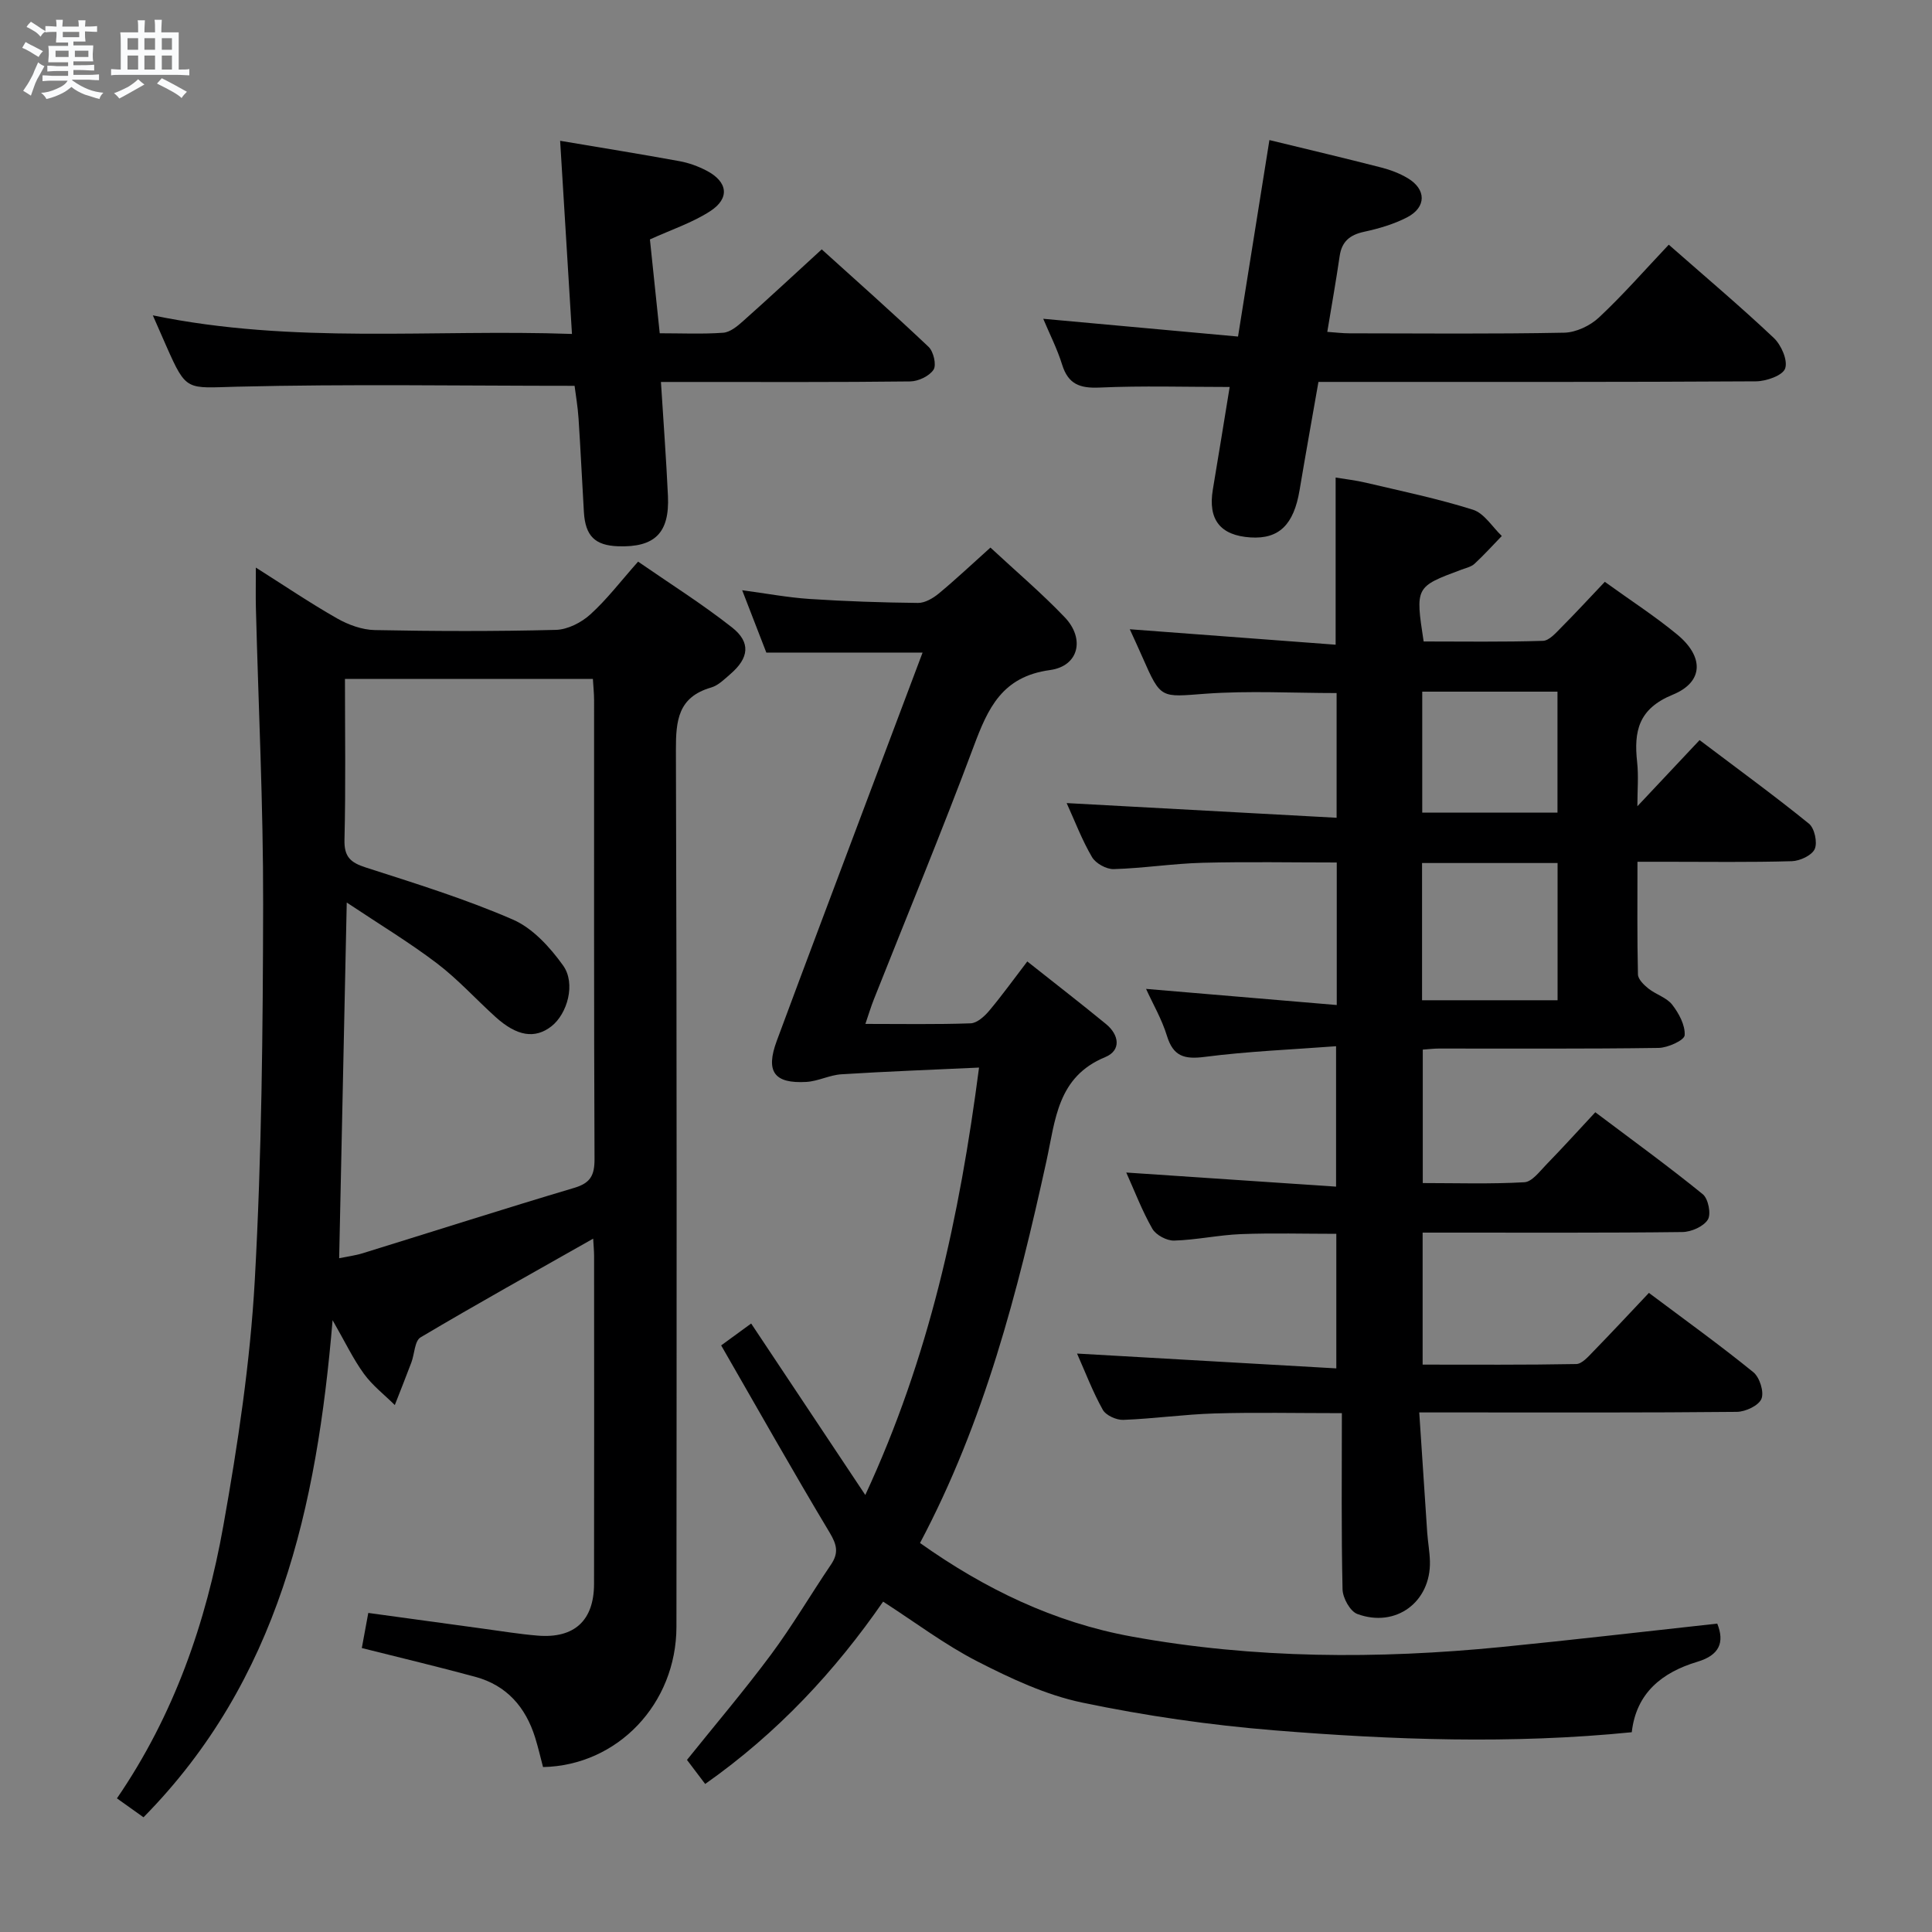 <svg enable-background="new 0 0 400 400" viewBox="0 0 400 400" xmlns="http://www.w3.org/2000/svg"><rect x="0" y="0" width="400" height="400" fill="#808080" stroke="none"/><path d="m6.8 9.5c.6.3 1.3.7 2.1 1.1-.4.4-.7.8-.9 1.2-.7-.4-1.3-.8-1.8-1.1s-1.1-.6-1.6-.8c.2-.4.5-.8.7-1.2.4.2.8.5 1.5.8zm.9 6.9c-.3.6-.5 1.1-.7 1.7s-.4 1.1-.6 1.7c-.6-.4-1.1-.7-1.6-1 .7-1 1.2-1.8 1.5-2.4.3-.5.6-1.1.8-1.7.3-.6.5-1.2.8-1.8.3.3.8.6 1.3.8-.7 1.3-1.2 2.2-1.5 2.7zm.1-11c.4.3 1 .7 1.7 1.1-.5.2-.8.6-1.1 1.1-.5-.6-1-1-1.4-1.2s-.9-.6-1.5-.8c.2-.4.5-.7.9-1.1.5.3.9.6 1.4.9zm10.5 13.1c1 .4 2 .6 3.1.7-.4.4-.7.8-.8 1.3-.9-.2-1.9-.6-3-.9-1-.4-2-.9-2.8-1.6-.5.4-1.1.9-1.9 1.3s-1.9.9-3.3 1.2c-.1-.3-.5-.8-1.1-1.3 1 0 2.1-.3 3.2-.8 1.2-.5 1.9-1 2.3-1.7h-3.2c-.4 0-1 0-2 .1v-1.2c1 0 1.7.1 2 .1h3.3v-1h-2.3c-.2 0-.9 0-2 .1v-1.2c1.2 0 1.9.1 2 .1h2.3v-.8h-4.1c0-.7.1-1.2.1-1.6 0-.5 0-1.1-.1-1.8h4.1v-.7h-2.5c0-.6.1-1.1.1-1.6v-.6h-.5c-.4 0-1 0-1.8.1v-1.3c1.2 0 1.9.1 2.1.1h.2c0-.3 0-.8-.1-1.4h1.4c0 .6-.1 1-.1 1.4h3.4c0-.4 0-.8-.1-1.3h1.5c0 .4-.1.9-.1 1.3.7 0 1.5 0 2.5-.1v1.2c-1 0-1.8-.1-2.5-.1v.6c0 .3 0 .8.1 1.5h-2.5v.8h4.1c0 .7-.1 1.3-.1 1.8s0 1 .1 1.5h-4.1v.8h1.4c.8 0 1.8 0 2.9-.1v1.2c-1 0-1.9-.1-2.8-.1h-1.5v1h3.2c.3 0 1 0 2.1-.1v1.2c-1.1 0-1.8-.1-2.1-.1h-3.4l-.1.1c1.4 1 2.4 1.5 3.4 1.9zm-4.1-6.7v-1.3h-2.7v1.3zm2.2-4.1v-1.1h-3.4v1.1zm1.9 4.1v-1.3h-2.8v1.3z" fill="#fafbfc"/><path d="m37 6.7v2.3 5.4c1 0 1.8 0 2.2-.1v1.3c-.6 0-1.5-.1-2.5-.1h-11.9c-.7 0-1.3 0-1.8.1v-1.3c.5 0 1.1.1 2 .1v-5.2c0-1 0-1.8-.1-2.5h3.7c0-1.3 0-2.1-.1-2.5h1.5c0 .4-.1 1.3-.1 2.5h2.2c0-1.2 0-2.1-.1-2.6h1.5c0 .4-.1 1.3-.1 2.6zm-12.3 13.7c-.3-.4-.7-.8-1.1-1.1 1.1-.4 2.1-.9 2.9-1.3.8-.5 1.5-1 2.1-1.6.4.4.9.8 1.3 1.1-2.5 1.4-4.2 2.4-5.2 2.9zm3.9-10.1v-2.4h-2.2v2.4zm0 4.1v-2.9h-2.2v2.9zm3.5-4.1v-2.4h-2.2v2.4zm0 4.1v-2.9h-2.2v2.9zm.4 2.9 1-1.1c.6.3 1.4.7 2.5 1.3s2 1.1 2.7 1.5c-.4.4-.8.8-1.1 1.3-.8-.8-2.5-1.7-5.1-3zm3.1-7v-2.4h-2.1v2.4zm0 4.1v-2.9h-2.1v2.9z" fill="#fafbfc"/><g fill="#000001"><path d="m332.26 120.46c5.3 3.83 10.35 7.09 14.96 10.89 5.59 4.6 5.54 9.84-.9 12.48-7.1 2.91-8.07 7.55-7.37 13.95.32 2.9.05 5.87.05 9.15 4.44-4.73 8.48-9.02 12.88-13.7 8.24 6.23 15.59 11.58 22.64 17.3 1.16.94 1.8 3.89 1.2 5.25-.59 1.32-3.06 2.47-4.74 2.52-8.66.25-17.33.12-26 .12-1.8 0-3.6 0-5.96 0 0 8.1-.08 15.71.1 23.32.02 1.01 1.24 2.19 2.18 2.94 1.55 1.23 3.76 1.85 4.91 3.33 1.39 1.79 2.72 4.26 2.58 6.33-.07 1.04-3.48 2.59-5.39 2.62-15.16.22-30.33.12-45.5.13-.98 0-1.97.12-3.33.22v27.63c6.9 0 13.99.23 21.04-.17 1.58-.09 3.16-2.24 4.53-3.65 3.37-3.46 6.61-7.04 10.15-10.84 7.83 5.89 15.2 11.24 22.25 16.97 1.14.92 1.77 4.11 1.05 5.26-.89 1.43-3.43 2.55-5.27 2.57-16 .2-32 .11-48 .12-1.81 0-3.61 0-5.78 0v27.33c10.59 0 21.2.08 31.8-.12 1.19-.02 2.49-1.53 3.51-2.58 3.82-3.92 7.55-7.93 11.54-12.15 7.63 5.72 14.79 10.87 21.62 16.42 1.31 1.06 2.26 4.09 1.68 5.51-.57 1.4-3.3 2.68-5.09 2.7-18.83.19-37.66.12-56.5.12-2.79 0-5.58 0-9.26 0 .58 8.74 1.1 16.81 1.65 24.88.14 1.99.51 3.96.56 5.95.21 8.4-7.05 13.84-15.03 10.9-1.49-.55-3.02-3.32-3.06-5.1-.27-11.96-.14-23.93-.14-36.48-9.54 0-17.96-.19-26.37.06-6.3.19-12.59 1.09-18.89 1.33-1.43.05-3.59-.93-4.24-2.09-2.08-3.72-3.6-7.75-5.33-11.64 17.97 1.03 35.63 2.04 53.68 3.07 0-9.88 0-18.62 0-27.86-6.55 0-13.15-.19-19.73.06-4.63.18-9.23 1.21-13.86 1.34-1.52.04-3.75-1.15-4.5-2.45-2.13-3.73-3.67-7.8-5.4-11.64 14.4.97 28.7 1.93 43.44 2.92 0-9.9 0-18.94 0-29.07-9.15.69-18.24 1.05-27.22 2.21-4.22.54-6.5-.12-7.8-4.37-1.05-3.42-2.9-6.59-4.32-9.71 13.14 1.11 26.15 2.22 39.48 3.34 0-10.3 0-19.57 0-29.51-9.27 0-18.53-.18-27.78.06-6.13.16-12.25 1.13-18.38 1.31-1.52.05-3.73-1.17-4.5-2.47-2.08-3.54-3.55-7.44-5.26-11.2 18.67 1.02 37.11 2.02 55.89 3.04 0-9.31 0-17.41 0-25.82-9.01 0-18.12-.52-27.15.14-9.25.68-9.21 1.19-13.02-7.5-.79-1.81-1.63-3.61-2.65-5.85 14.32 1.08 28.25 2.12 42.62 3.2 0-11.93 0-22.96 0-34.61 1.96.33 4.17.57 6.31 1.08 7.41 1.75 14.9 3.3 22.14 5.59 2.32.74 3.99 3.56 5.95 5.43-1.87 1.93-3.67 3.93-5.64 5.75-.69.64-1.78.87-2.71 1.22-9.56 3.56-9.56 3.55-7.83 14.87 8.16 0 16.43.13 24.7-.13 1.31-.04 2.71-1.68 3.83-2.81 2.94-2.95 5.74-6 8.98-9.41zm-37.84 58.22v28.41h28.06c0-9.72 0-18.94 0-28.41-9.41 0-18.47 0-28.06 0zm.04-35.48v25.04h28c0-8.55 0-16.75 0-25.04-9.46 0-18.55 0-28 0z"/><path d="m122.81 256.45c-12.2 6.91-24.07 13.51-35.74 20.44-1.23.73-1.24 3.44-1.9 5.19-1.11 2.95-2.28 5.88-3.43 8.82-2.16-2.14-4.64-4.05-6.4-6.48-2.22-3.05-3.86-6.52-6.48-11.09-3.27 38.8-11.18 74.53-39.15 102.92-1.85-1.32-3.54-2.52-5.5-3.92 11.82-17.24 18.45-36.38 22.03-56.44 3-16.8 5.56-33.8 6.51-50.82 1.44-25.91 1.68-51.9 1.73-77.86.04-20.46-.98-40.92-1.5-61.38-.06-2.47-.01-4.95-.01-8.32 5.97 3.78 11.27 7.37 16.83 10.53 2.32 1.32 5.17 2.36 7.79 2.41 12.49.25 25 .28 37.49-.04 2.44-.06 5.28-1.51 7.14-3.2 3.43-3.1 6.27-6.85 9.89-10.93 6.53 4.52 13.26 8.75 19.47 13.64 3.9 3.08 3.48 6.31-.31 9.59-1.25 1.08-2.55 2.41-4.06 2.84-6.81 1.98-7.29 6.79-7.27 12.96.21 60.49.15 120.99.11 181.48-.01 15.96-12.19 28.75-27.62 29.06-.53-2.01-1.01-4.09-1.64-6.12-1.97-6.3-5.89-10.8-12.38-12.56-7.66-2.08-15.39-3.92-23.5-5.96.41-2.2.84-4.57 1.34-7.27 8.05 1.1 15.89 2.19 23.73 3.25 3.78.51 7.56 1.14 11.37 1.45 7.57.61 11.63-3.13 11.64-10.71.04-22.66.02-45.33.01-67.99-.01-1.07-.12-2.17-.19-3.49zm-52.59 4.05c1.75-.36 3.37-.56 4.91-1.04 14.59-4.51 29.13-9.17 43.77-13.53 3.36-1 4.2-2.6 4.19-5.97-.14-31.65-.08-63.29-.09-94.94 0-1.45-.16-2.9-.25-4.45-17.16 0-34.01 0-51.33 0 0 11.35.17 22.32-.1 33.28-.09 3.58 1.27 4.74 4.43 5.76 10.25 3.3 20.59 6.5 30.44 10.78 4.1 1.78 7.69 5.73 10.39 9.5 2.69 3.75.87 10.03-2.42 12.6-3.41 2.65-7.14 2.07-11.58-1.95-4.07-3.68-7.79-7.81-12.14-11.11-5.69-4.32-11.85-8.04-18.65-12.57-.55 25.53-1.06 49.43-1.57 73.64z"/><path d="m146 369.35c-1.24-1.64-2.44-3.23-3.77-4.98 5.65-7.04 11.76-14.23 17.38-21.78 4.45-5.99 8.24-12.47 12.43-18.65 1.62-2.39 1.25-4.09-.25-6.6-7.66-12.77-14.97-25.75-22.48-38.79 2.53-1.85 4.25-3.11 6.21-4.53 7.72 11.6 15.39 23.12 23.63 35.5 13.23-28.51 19.51-57.5 23.55-88.49-9.83.46-19.17.8-28.5 1.39-2.43.15-4.8 1.43-7.23 1.58-6.7.39-8.51-2.13-6.15-8.5 6.17-16.65 12.46-33.26 18.7-49.88 3.79-10.07 7.59-20.14 11.49-30.51-10.77 0-21.11 0-32.35 0-1.37-3.54-3.08-7.94-5-12.91 4.99.67 9.46 1.51 13.97 1.81 7.46.49 14.94.74 22.42.82 1.44.02 3.11-.96 4.29-1.93 3.56-2.95 6.93-6.13 10.72-9.53 5.29 4.92 10.61 9.43 15.4 14.45 4.19 4.4 2.93 10.09-3.08 10.91-9.91 1.35-12.83 7.88-15.79 15.81-6.56 17.57-13.75 34.91-20.66 52.35-.6 1.51-1.07 3.07-1.76 5.1 7.55 0 14.67.13 21.79-.12 1.32-.05 2.85-1.43 3.82-2.58 2.65-3.15 5.06-6.51 7.91-10.23 5.67 4.5 11.05 8.65 16.3 12.96 2.73 2.24 3.2 5.46-.18 6.85-9.91 4.09-10.29 12.99-12.15 21.49-5.95 27.12-12.84 53.96-26.18 79.1 13.38 9.5 27.75 16.45 43.83 19.37 25.37 4.62 50.92 4.69 76.5 2.17 14.86-1.47 29.7-3.21 44.73-4.85 1.58 3.96.38 6.55-4.08 7.89-7.36 2.2-12.71 6.48-13.62 14.6-24.84 2.49-49.44 1.59-73.97-.39-13.35-1.08-26.71-3.01-39.82-5.75-7.51-1.57-14.79-4.99-21.69-8.52-6.73-3.45-12.86-8.09-19.52-12.38-9.89 14.3-21.79 27.16-36.84 37.75z"/><path d="m31.64 65.29c29.17 6.03 57.8 2.82 86.78 3.85-.83-13.59-1.63-26.6-2.45-39.99 8.5 1.43 16.62 2.74 24.72 4.22 1.93.35 3.87 1.06 5.61 1.97 4.38 2.29 4.86 5.71.74 8.38-3.7 2.4-8.03 3.82-12.48 5.85.64 6.17 1.31 12.55 2.03 19.43 4.58 0 8.87.2 13.13-.11 1.42-.1 2.91-1.32 4.07-2.36 5.35-4.76 10.59-9.63 16.34-14.9 6.78 6.13 14.57 13.03 22.12 20.18 1.03.97 1.67 3.75 1.03 4.73-.87 1.33-3.15 2.41-4.84 2.43-15.16.18-30.31.11-45.47.11-1.8 0-3.61 0-6.13 0 .51 8.13 1.09 15.85 1.45 23.58.36 7.69-2.73 10.7-10.31 10.44-4.79-.17-6.79-2.12-7.09-7.07-.39-6.47-.68-12.94-1.11-19.41-.16-2.43-.58-4.84-.82-6.74-23.65 0-46.78-.39-69.88.18-10.46.26-10.44 1.11-14.63-8.37-.8-1.83-1.59-3.64-2.81-6.4z"/><path d="m345.5 50.66c7.59 6.67 14.84 12.79 21.73 19.29 1.55 1.46 2.95 4.63 2.37 6.33-.49 1.45-3.91 2.66-6.04 2.67-28.15.17-56.3.12-84.45.12-1.82 0-3.65 0-6.14 0-1.32 7.55-2.66 14.98-3.91 22.43-1.2 7.15-4.26 10.14-10.14 9.77-6.29-.4-8.86-3.7-7.81-9.94 1.21-7.18 2.36-14.38 3.48-21.21-9.13 0-18.05-.28-26.94.12-4.08.18-6.49-.69-7.75-4.75-1.01-3.26-2.59-6.34-3.91-9.49 13.47 1.23 26.64 2.43 40.33 3.68 2.24-14 4.34-27.18 6.5-40.68 8.06 1.96 15.6 3.74 23.11 5.67 1.91.49 3.84 1.21 5.52 2.22 3.87 2.3 3.9 6.01-.11 8.1-2.76 1.43-5.87 2.34-8.93 3-2.94.64-4.61 2-5.05 5.04-.74 5.08-1.64 10.13-2.56 15.68 1.75.12 3.16.3 4.58.3 14.82.02 29.65.16 44.47-.13 2.45-.05 5.38-1.44 7.21-3.16 4.98-4.66 9.47-9.81 14.44-15.06z"/></g></svg>